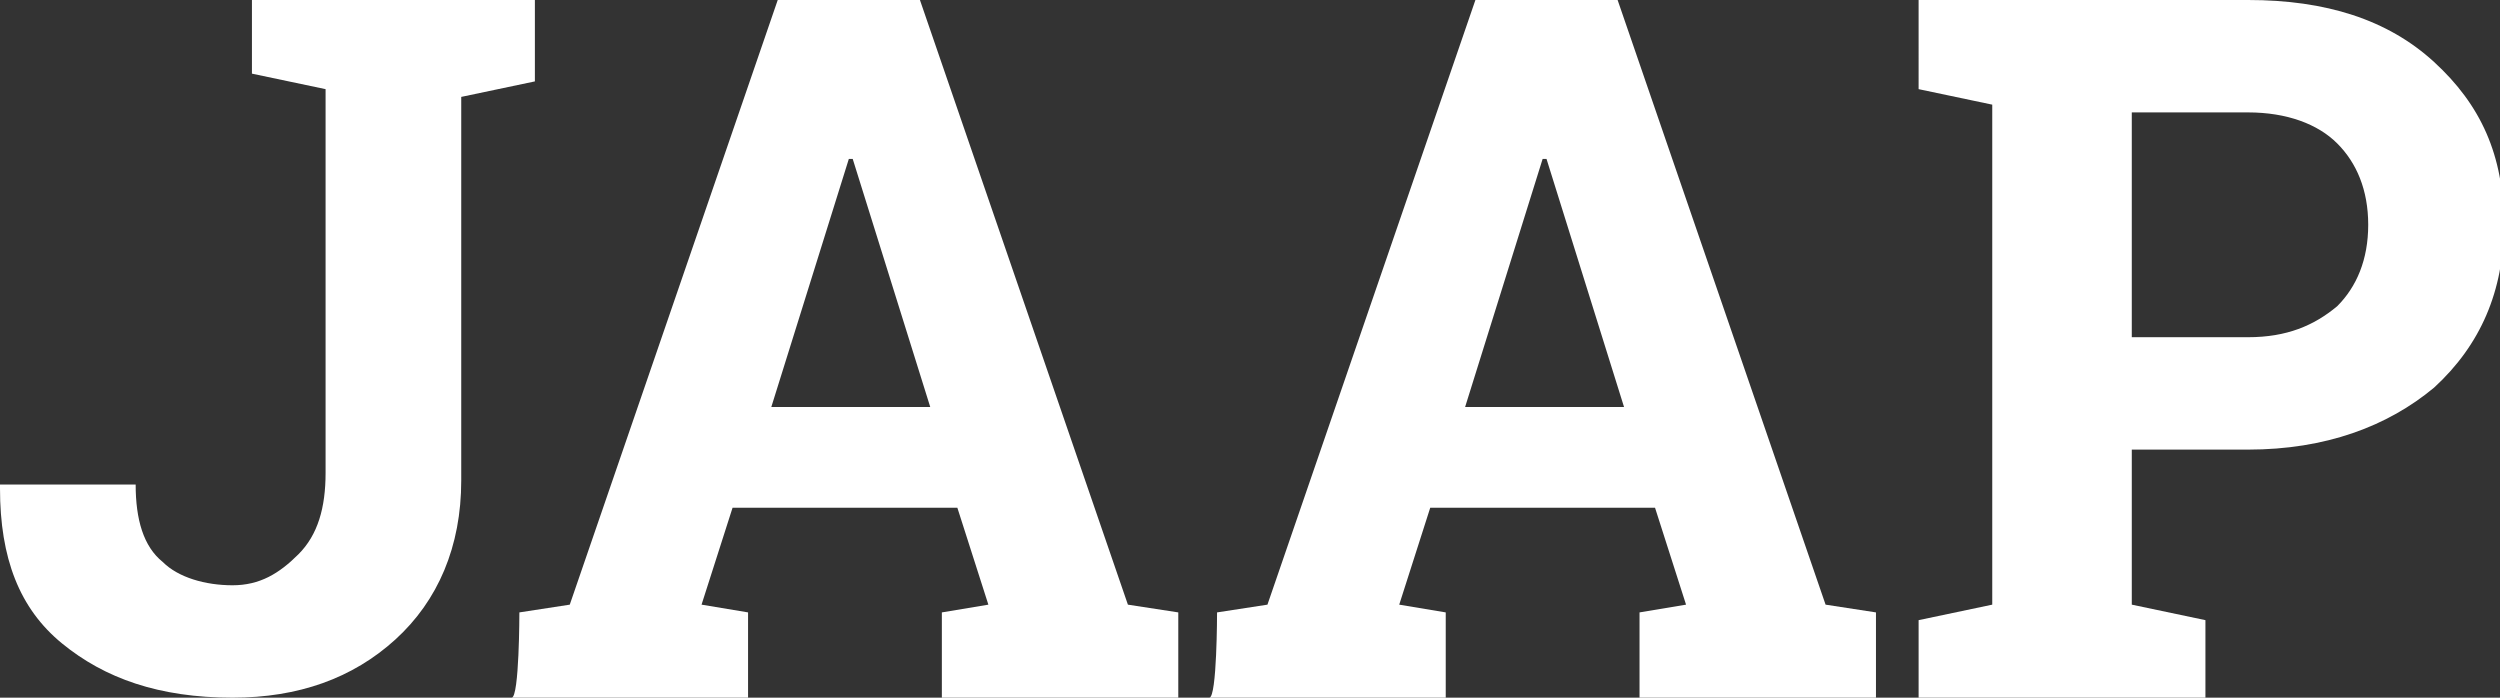 <?xml version="1.0" encoding="utf-8"?>
<!-- Generator: Adobe Illustrator 19.0.0, SVG Export Plug-In . SVG Version: 6.00 Build 0)  -->
<svg version="1.1" id="Layer_1" xmlns="http://www.w3.org/2000/svg" xmlns:xlink="http://www.w3.org/1999/xlink" x="0px" y="0px"
	 viewBox="-273 388 64.5 18" style="enable-background:new -273 388 64.5 18;" xml:space="preserve">
<rect x="-273" y="388" width="64.5" height="18" fill="#333333" stroke="none"/>
<style type="text/css">
	.st0{fill:#FFFFFF;}
</style>
<path class="st0" d="M-259.2,388v2.1l-1.9,0.4v9.9c0,1.7-0.6,3.1-1.7,4.1c-1.1,1-2.5,1.5-4.2,1.5c-1.9,0-3.3-0.5-4.4-1.4
	c-1.1-0.9-1.6-2.2-1.6-4l0-0.1h3.5c0,0.9,0.2,1.6,0.7,2c0.4,0.4,1.1,0.6,1.8,0.6c0.7,0,1.2-0.3,1.7-0.8c0.5-0.5,0.7-1.2,0.7-2.1
	v-9.9l-1.9-0.4V388h5.5H-259.2z"/>
<path class="st0" d="M-259.6,403.8l1.3-0.2l5.4-15.7h3.6l5.4,15.7l1.3,0.2v2.2h-6.1v-2.2l1.2-0.2l-0.8-2.5h-5.8l-0.8,2.5l1.2,0.2
	v2.2h-6.1C-259.6,406-259.6,403.8-259.6,403.8z M-253.1,398.5h4.1l-2-6.4h-0.1L-253.1,398.5z"/>
<path class="st0" d="M-241.6,403.8l1.3-0.2l5.4-15.7h3.6l5.4,15.7l1.3,0.2v2.2h-6.1v-2.2l1.2-0.2l-0.8-2.5h-5.8l-0.8,2.5l1.2,0.2
	v2.2h-6.1C-241.6,406-241.6,403.8-241.6,403.8z M-235.2,398.5h4.1l-2-6.4h-0.1L-235.2,398.5z"/>
<path class="st0" d="M-215,388c2,0,3.6,0.5,4.8,1.6c1.2,1.1,1.8,2.4,1.8,4.2c0,1.7-0.6,3.1-1.8,4.2c-1.2,1-2.8,1.6-4.8,1.6h-3v4
	l1.9,0.4v2.2h-7.4v-2.2l1.9-0.4v-12.9l-1.9-0.4V388h1.9H-215z M-218,396.7h3c1,0,1.7-0.3,2.3-0.8c0.5-0.5,0.8-1.2,0.8-2.1
	c0-0.9-0.3-1.6-0.8-2.1s-1.3-0.8-2.3-0.8h-3V396.7z"/>
</svg>
